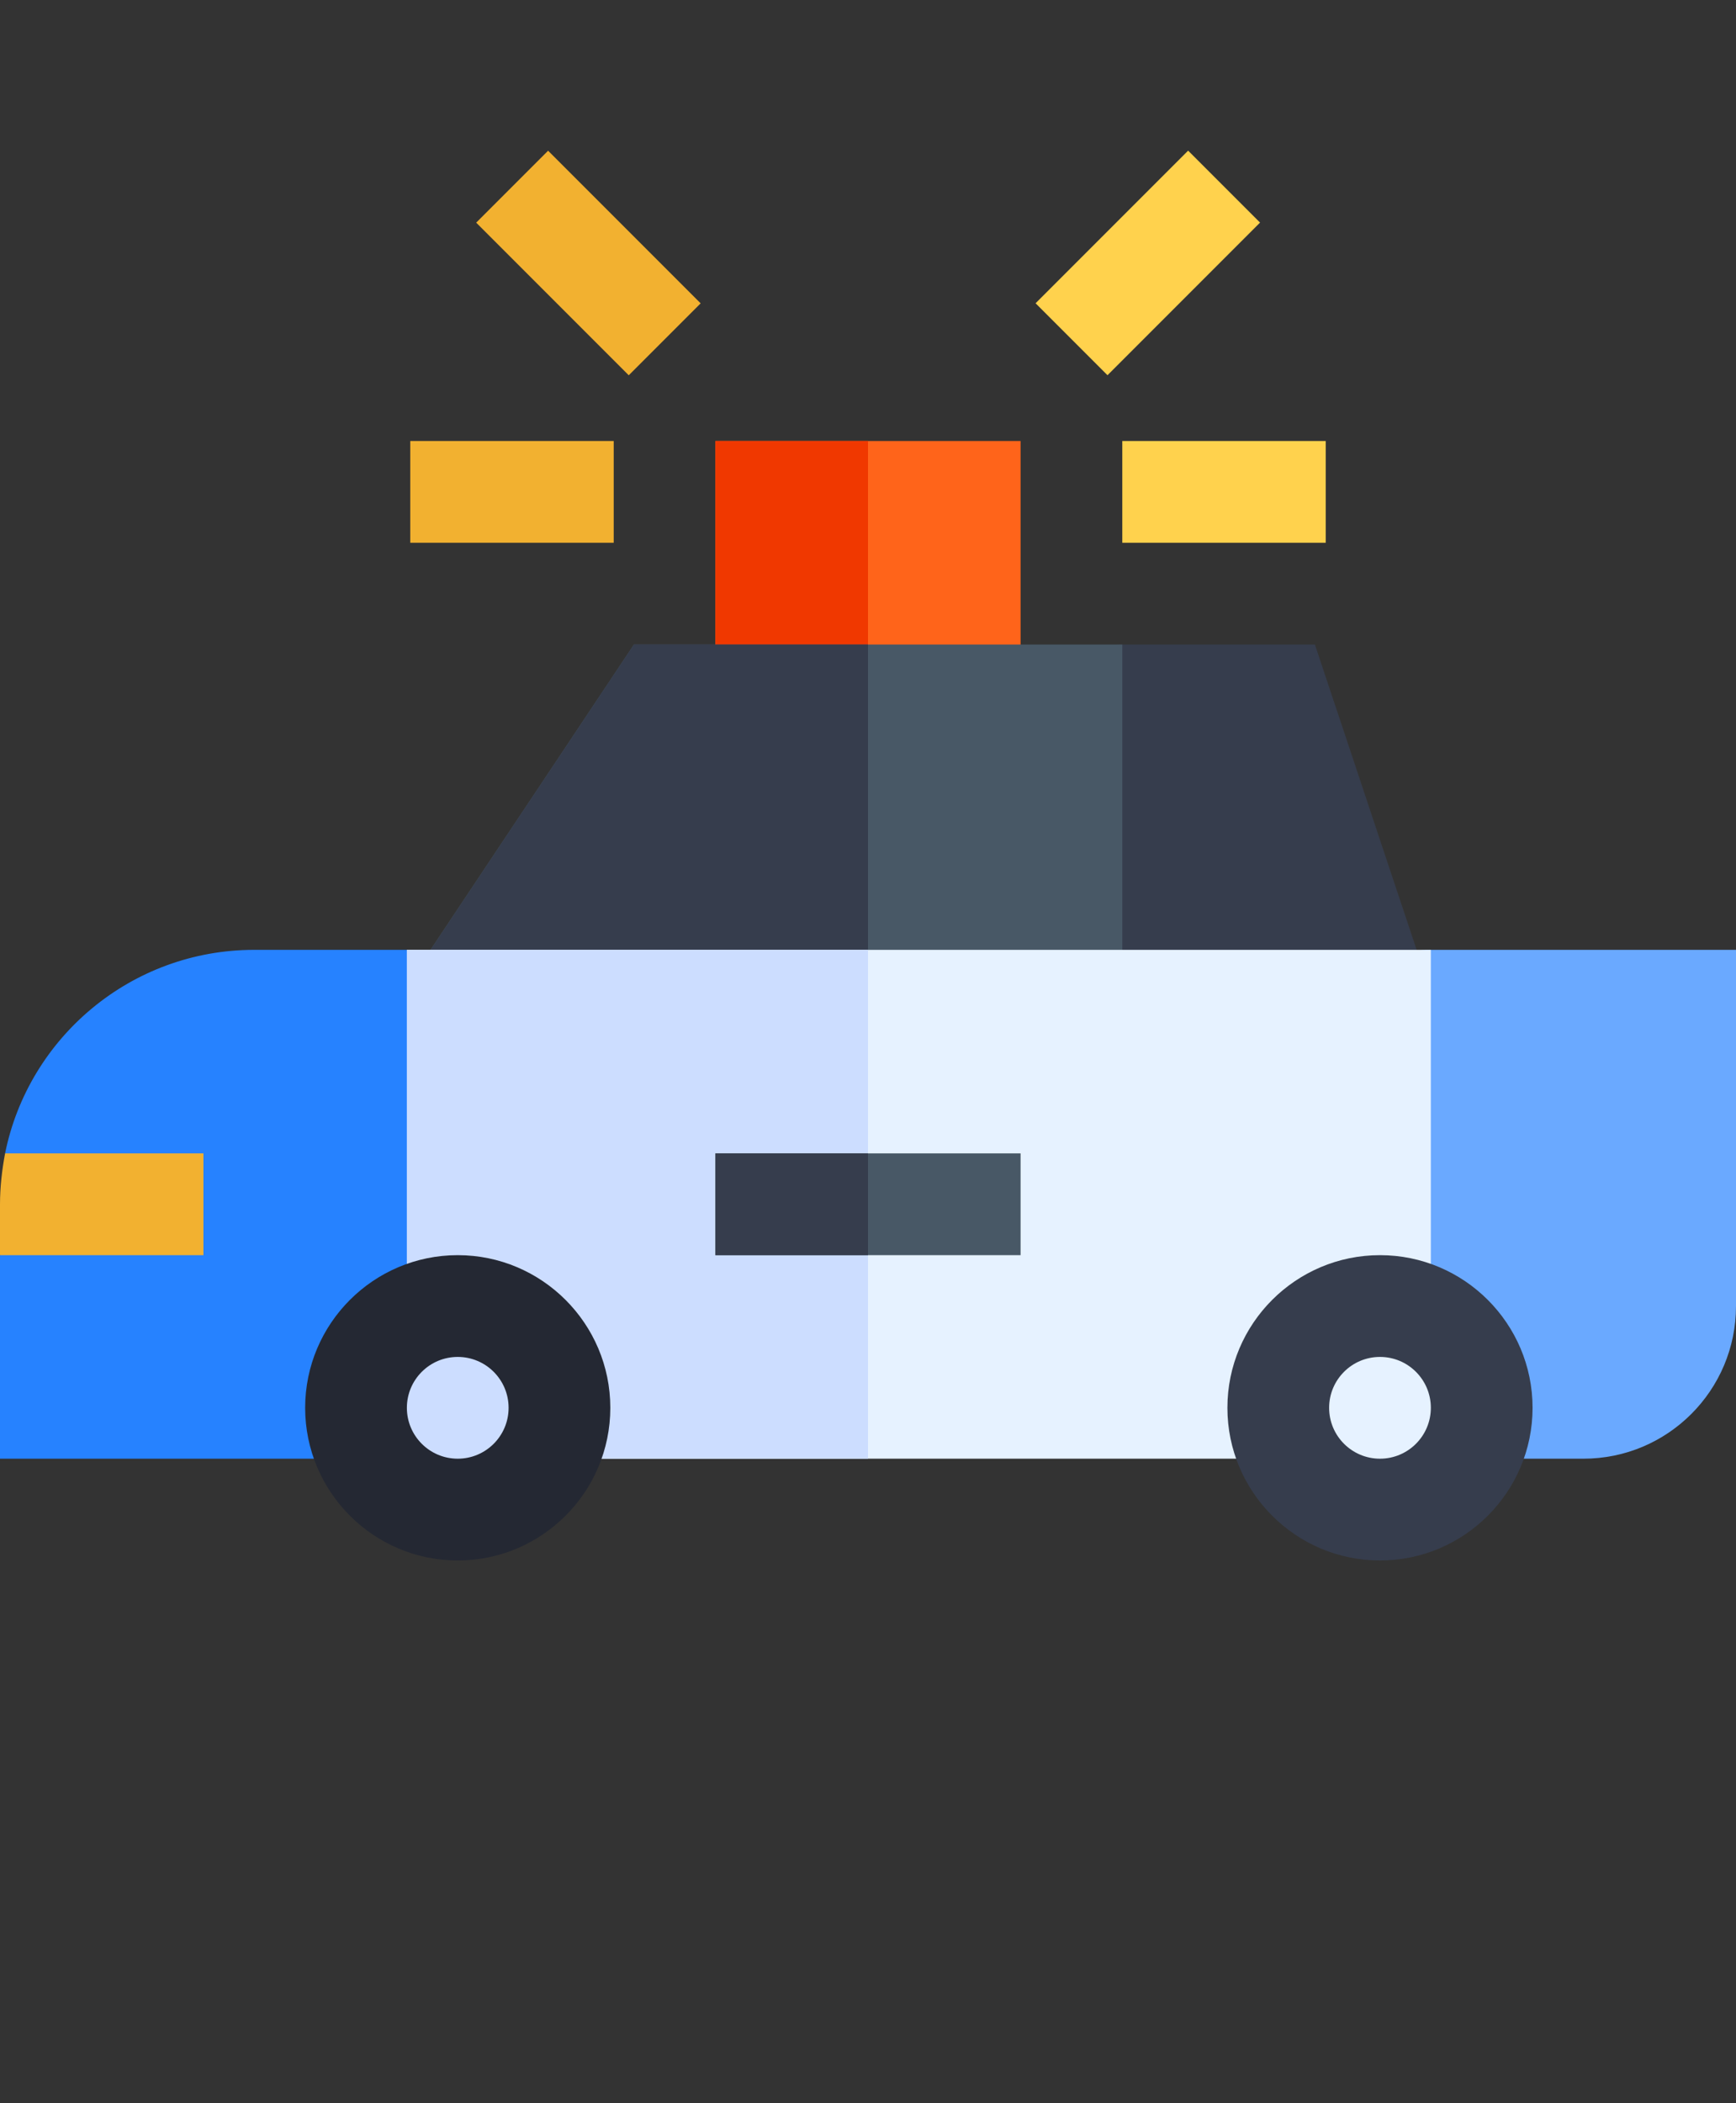 <?xml version="1.0" encoding="UTF-8" standalone="no"?>
<svg
   xmlns:dc="http://purl.org/dc/elements/1.1/"
   xmlns:cc="http://creativecommons.org/ns#"
   xmlns:rdf="http://www.w3.org/1999/02/22-rdf-syntax-ns#"
   xmlns:svg="http://www.w3.org/2000/svg"
   xmlns="http://www.w3.org/2000/svg"
   xmlns:sodipodi="http://sodipodi.sourceforge.net/DTD/sodipodi-0.dtd"
   xmlns:inkscape="http://www.inkscape.org/namespaces/inkscape"
   id="Capa_1"
   enable-background="new 0 0 512 512"
   height="620"
   viewBox="0 0 512 620"
   width="512"
   version="1.1"
   inkscape:version="0.91 r13725"
   sodipodi:docname="policecar-l.svg">
  <rect x="0" y="0" width="512" height="620" fill="#333333" stroke="none"/>
  <defs
     id="defs78" />
  <sodipodi:namedview
     pagecolor="#ffffff"
     bordercolor="#666666"
     borderopacity="1"
     objecttolerance="10"
     gridtolerance="10"
     guidetolerance="10"
     inkscape:pageopacity="0"
     inkscape:pageshadow="2"
     inkscape:window-width="1280"
     inkscape:window-height="998"
     id="namedview76"
     showgrid="false"
     fit-margin-bottom="160"
     fit-margin-top="0"
     fit-margin-left="0"
     fit-margin-right="0"
     inkscape:zoom="0.4609375"
     inkscape:cx="260.33898"
     inkscape:cy="339.60601"
     inkscape:window-x="1920"
     inkscape:window-y="0"
     inkscape:window-maximized="1"
     inkscape:current-layer="Capa_1" />
  <g
     id="g3"
     transform="matrix(-1,0,0,1,512,-3.803)">
    <g
       id="g5">
      <path
         d="m 301,223.803 -90,0 0,-90 90,0 z"
         id="path7"
         inkscape:connector-curvature="0"
         style="fill:#ff641a" />
    </g>
    <path
       d="m 256,133.803 45,0 0,90 -45,0 z"
       id="path9"
       inkscape:connector-curvature="0"
       style="fill:#f03800" />
    <g
       id="g11">
      <path
         d="m 211,313.803 -126.801,0 39.99,-120 56.811,0 c 16.569,0 30,13.431 30,30 z"
         id="path13"
         inkscape:connector-curvature="0"
         style="fill:#363d4d" />
    </g>
    <g
       id="g15">
      <path
         d="m 405.037,313.803 -224.037,0 0,-120 144.027,0 z"
         id="path17"
         inkscape:connector-curvature="0"
         style="fill:#485866" />
    </g>
    <path
       d="m 256,313.803 149.037,0 -80.01,-120 -69.027,0 z"
       id="path19"
       inkscape:connector-curvature="0"
       style="fill:#363d4d" />
    <g
       id="g21">
      <path
         d="m 90,433.803 -45,0 c -24.853,0 -45,-20.147 -45,-45 l 0,-105 90,0 c 16.569,0 30,13.431 30,30 l 0,90 -15,0 c -8.262,0 -15,6.724 -15,15 z"
         id="path23"
         inkscape:connector-curvature="0"
         style="fill:#6aa9ff" />
    </g>
    <g
       id="g25">
      <g
         id="g27">
        <path
           d="m 482,358.803 28.499,-15 c -6.899,-34.2 -37.2,-60 -73.499,-60 l -45,0 c -16.569,0 -30,13.431 -30,30 l 0,90 15,0 c 8.401,0 15,6.599 15,15 l 0,15 120,0 0,-60 z"
           id="path29"
           inkscape:connector-curvature="0"
           style="fill:#2682ff" />
      </g>
    </g>
    <g
       id="Car_police_2_">
      <g
         id="g32">
        <path
           d="m 512,358.803 0,15 -60,0 0,-30 58.499,0 c 0.9,4.799 1.501,9.9 1.501,15 z"
           id="path34"
           inkscape:connector-curvature="0"
           style="fill:#f2b130" />
      </g>
      <g
         id="g36">
        <path
           d="m 331,133.803 60,0 0,30 -60,0 z"
           id="path38"
           inkscape:connector-curvature="0"
           style="fill:#f2b130" />
      </g>
      <g
         id="g40">
        <path
           d="m 306.68,66.304 63.64,0 0,29.997 -63.64,0 z"
           transform="matrix(0.707,-0.707,0.707,0.707,41.655,263.169)"
           id="path42"
           inkscape:connector-curvature="0"
           style="fill:#f2b130" />
      </g>
      <g
         id="g44">
        <path
           d="m 121,133.803 60,0 0,30 -60,0 z"
           id="path46"
           inkscape:connector-curvature="0"
           style="fill:#ffd24d" />
      </g>
      <g
         id="g48">
        <path
           d="m 158.502,49.483 29.997,0 0,63.64 -29.997,0 z"
           transform="matrix(0.707,-0.707,0.707,0.707,-6.673,146.496)"
           id="path50"
           inkscape:connector-curvature="0"
           style="fill:#ffd24d" />
      </g>
    </g>
    <g
       id="g52">
      <path
         d="m 362,433.803 -242,0 0,-15 c 0,-8.276 -6.738,-15 -15,-15 l -15,0 0,-120 302,0 0,120 -15,0 c -8.262,0 -15,6.724 -15,15 z"
         id="path54"
         inkscape:connector-curvature="0"
         style="fill:#e6f2ff" />
    </g>
    <path
       d="m 362,418.803 c 0,-8.276 6.738,-15 15,-15 l 15,0 0,-120 -136,0 0,150 106,0 z"
       id="path56"
       inkscape:connector-curvature="0"
       style="fill:#ccddff" />
    <g
       id="g58">
      <path
         d="m 211,343.803 90,0 0,30 -90,0 z"
         id="path60"
         inkscape:connector-curvature="0"
         style="fill:#485866" />
    </g>
    <path
       d="m 256,343.803 45,0 0,30 -45,0 z"
       id="path62"
       inkscape:connector-curvature="0"
       style="fill:#363d4d" />
    <g
       id="g64">
      <path
         d="m 377,463.803 c -24.814,0 -45,-20.186 -45,-45 0,-24.814 20.186,-45 45,-45 24.814,0 45,20.186 45,45 0,24.814 -20.186,45 -45,45 z"
         id="path66"
         inkscape:connector-curvature="0"
         style="fill:#242833" />
      <circle
         cx="377"
         cy="418.803"
         r="15"
         id="circle68"
         style="fill:#ccddff" />
    </g>
    <g
       id="g70">
      <path
         d="m 105,463.803 c -24.814,0 -45,-20.186 -45,-45 0,-24.814 20.186,-45 45,-45 24.814,0 45,20.186 45,45 0,24.814 -20.186,45 -45,45 z"
         id="path72"
         inkscape:connector-curvature="0"
         style="fill:#363d4d" />
      <circle
         cx="105"
         cy="418.803"
         r="15"
         id="circle74"
         style="fill:#e6f2ff" />
    </g>
  </g>
</svg>
